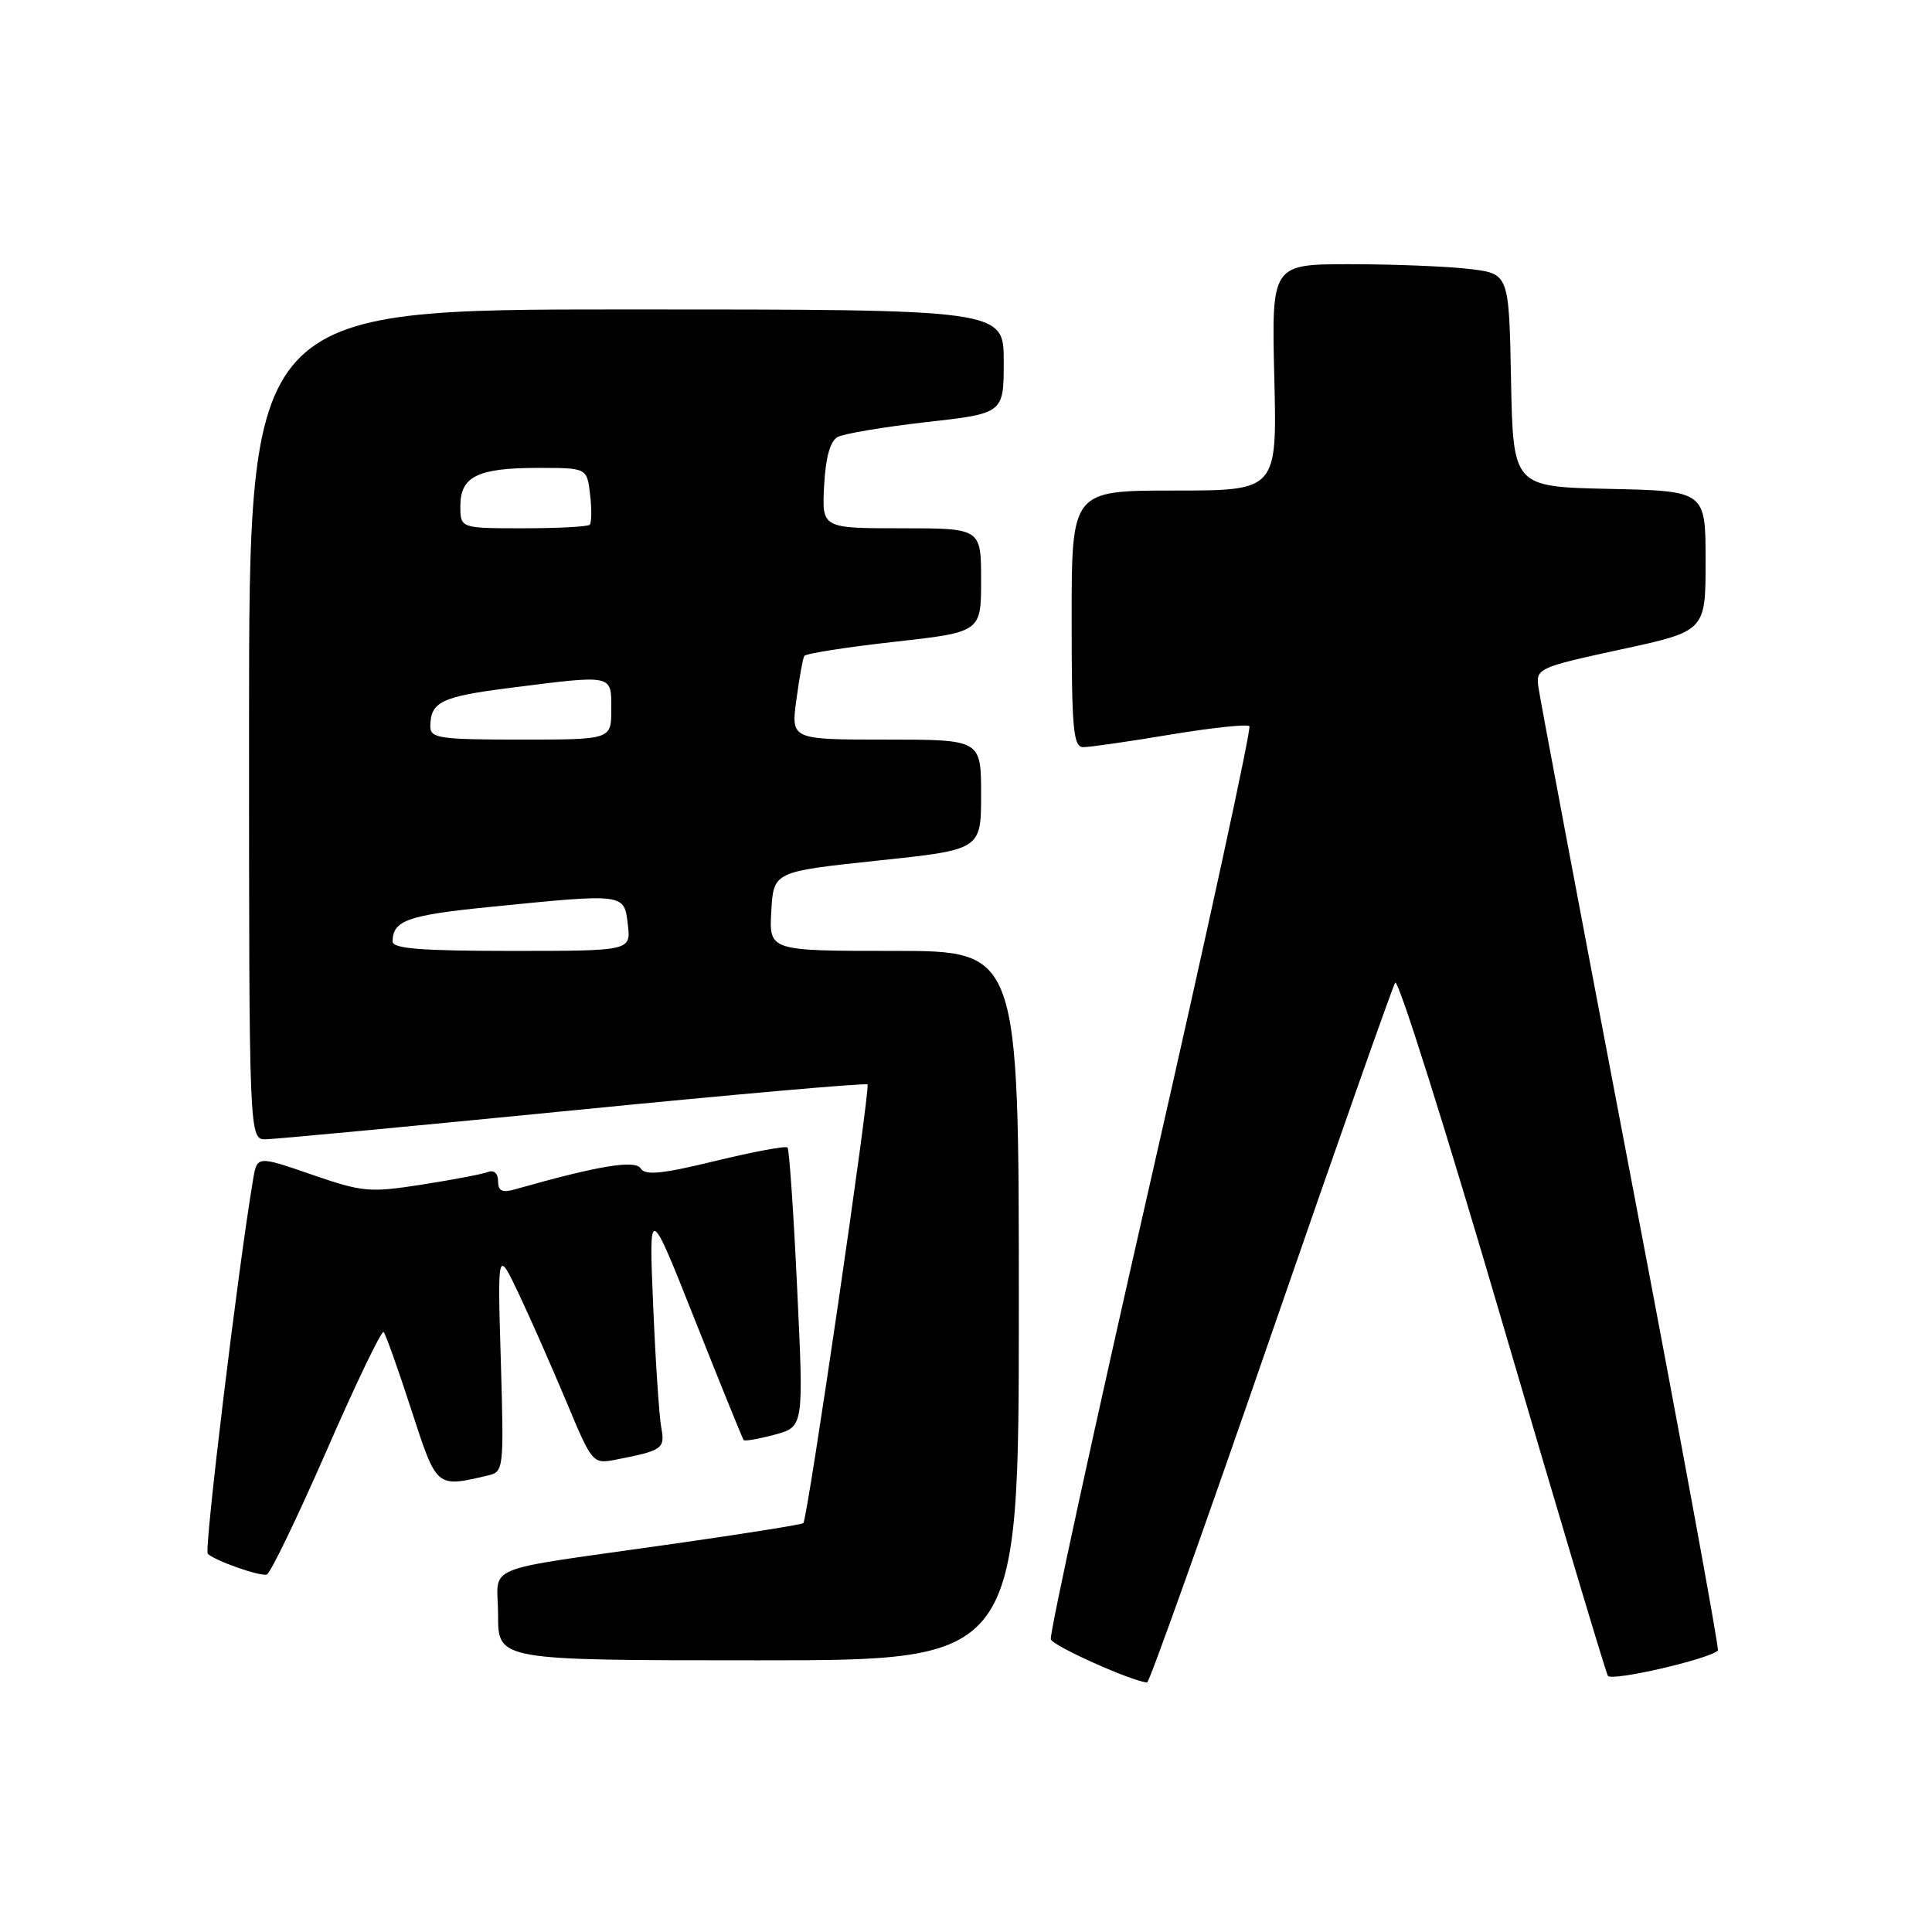 <?xml version="1.0" encoding="UTF-8" standalone="no"?>
<!DOCTYPE svg PUBLIC "-//W3C//DTD SVG 1.1//EN" "http://www.w3.org/Graphics/SVG/1.1/DTD/svg11.dtd" >
<svg xmlns="http://www.w3.org/2000/svg" xmlns:xlink="http://www.w3.org/1999/xlink" version="1.1" viewBox="0 0 256 256">
 <g >
 <path fill="currentColor"
d=" M 168.34 177.15 C 177.06 151.94 184.49 130.82 184.87 130.21 C 185.25 129.59 191.62 149.80 199.03 175.11 C 206.44 200.42 212.75 221.54 213.05 222.05 C 213.51 222.83 226.48 219.85 227.63 218.70 C 227.83 218.51 222.63 190.25 216.08 155.92 C 209.53 121.59 204.02 92.38 203.84 91.00 C 203.51 88.58 203.86 88.42 214.75 86.06 C 226.00 83.63 226.00 83.63 226.00 74.34 C 226.00 65.06 226.00 65.06 213.25 64.78 C 200.50 64.50 200.50 64.50 200.22 50.39 C 199.95 36.27 199.95 36.27 194.72 35.64 C 191.85 35.30 184.77 35.01 178.99 35.01 C 168.49 35.00 168.49 35.00 168.85 50.00 C 169.22 65.00 169.22 65.00 155.61 65.00 C 142.00 65.00 142.00 65.00 142.00 82.00 C 142.00 96.67 142.21 99.00 143.55 99.00 C 144.40 99.00 149.58 98.26 155.06 97.34 C 160.54 96.43 165.26 95.93 165.55 96.22 C 165.84 96.51 159.96 123.60 152.47 156.42 C 144.99 189.24 139.03 216.60 139.24 217.22 C 139.54 218.11 149.90 222.76 152.00 222.94 C 152.28 222.96 159.63 202.36 168.34 177.15 Z  M 135.00 173.00 C 135.00 126.00 135.00 126.00 118.45 126.00 C 101.90 126.00 101.90 126.00 102.20 120.75 C 102.50 115.50 102.50 115.50 116.25 114.04 C 130.00 112.59 130.00 112.59 130.00 105.29 C 130.00 98.00 130.00 98.00 117.41 98.00 C 104.81 98.00 104.81 98.00 105.52 92.75 C 105.91 89.86 106.38 87.24 106.57 86.92 C 106.76 86.60 112.11 85.76 118.46 85.05 C 130.00 83.76 130.00 83.76 130.00 76.88 C 130.00 70.00 130.00 70.00 119.45 70.00 C 108.90 70.00 108.90 70.00 109.20 64.35 C 109.40 60.60 110.00 58.44 111.00 57.90 C 111.83 57.46 117.11 56.57 122.75 55.93 C 133.00 54.78 133.00 54.78 133.00 47.89 C 133.00 41.00 133.00 41.00 83.00 41.00 C 33.00 41.00 33.00 41.00 33.00 96.00 C 33.00 151.00 33.00 151.00 35.25 150.96 C 36.49 150.94 54.82 149.21 76.00 147.12 C 97.18 145.02 114.70 143.48 114.95 143.69 C 115.37 144.04 107.03 201.13 106.45 201.82 C 106.31 202.00 98.61 203.23 89.34 204.55 C 63.01 208.31 66.00 207.10 66.00 214.05 C 66.00 220.00 66.00 220.00 100.50 220.00 C 135.00 220.00 135.00 220.00 135.00 173.00 Z  M 43.27 192.23 C 47.16 183.31 50.57 176.23 50.83 176.50 C 51.09 176.76 52.74 181.37 54.48 186.74 C 57.90 197.24 57.75 197.12 64.65 195.51 C 66.75 195.02 66.78 194.70 66.36 180.26 C 65.92 165.50 65.92 165.50 68.77 171.50 C 70.33 174.80 73.16 181.22 75.06 185.76 C 78.44 193.86 78.55 194.00 81.50 193.43 C 87.80 192.21 88.15 191.97 87.62 189.16 C 87.35 187.70 86.86 180.43 86.55 173.00 C 85.97 159.50 85.97 159.50 92.12 175.00 C 95.51 183.53 98.39 190.64 98.54 190.82 C 98.68 190.99 100.53 190.67 102.65 190.10 C 106.50 189.06 106.50 189.06 105.63 170.78 C 105.16 160.73 104.58 152.30 104.35 152.05 C 104.12 151.81 99.82 152.61 94.80 153.83 C 87.70 155.56 85.49 155.78 84.89 154.82 C 84.17 153.65 79.23 154.47 68.25 157.59 C 66.54 158.08 66.00 157.82 66.00 156.51 C 66.00 155.50 65.46 154.99 64.69 155.29 C 63.96 155.57 60.03 156.32 55.94 156.96 C 48.96 158.05 48.05 157.97 41.28 155.63 C 34.06 153.14 34.06 153.14 33.53 156.32 C 31.52 168.26 27.03 205.37 27.53 205.88 C 28.42 206.78 34.35 208.88 35.34 208.64 C 35.81 208.53 39.37 201.14 43.27 192.23 Z  M 52.02 124.75 C 52.05 121.95 54.01 121.26 65.06 120.16 C 82.83 118.38 82.71 118.36 83.19 122.50 C 83.60 126.00 83.60 126.00 67.80 126.00 C 55.82 126.00 52.00 125.70 52.02 124.75 Z  M 57.02 96.25 C 57.04 92.99 58.48 92.30 67.57 91.15 C 81.36 89.40 81.00 89.32 81.00 94.00 C 81.00 98.00 81.00 98.00 69.00 98.00 C 58.23 98.00 57.00 97.82 57.02 96.25 Z  M 61.00 67.04 C 61.00 63.12 63.30 62.00 71.32 62.00 C 77.78 62.00 77.78 62.00 78.19 65.53 C 78.42 67.47 78.39 69.27 78.14 69.53 C 77.88 69.79 73.92 70.00 69.33 70.00 C 61.00 70.00 61.00 70.00 61.00 67.04 Z "/>
</g>
</svg>